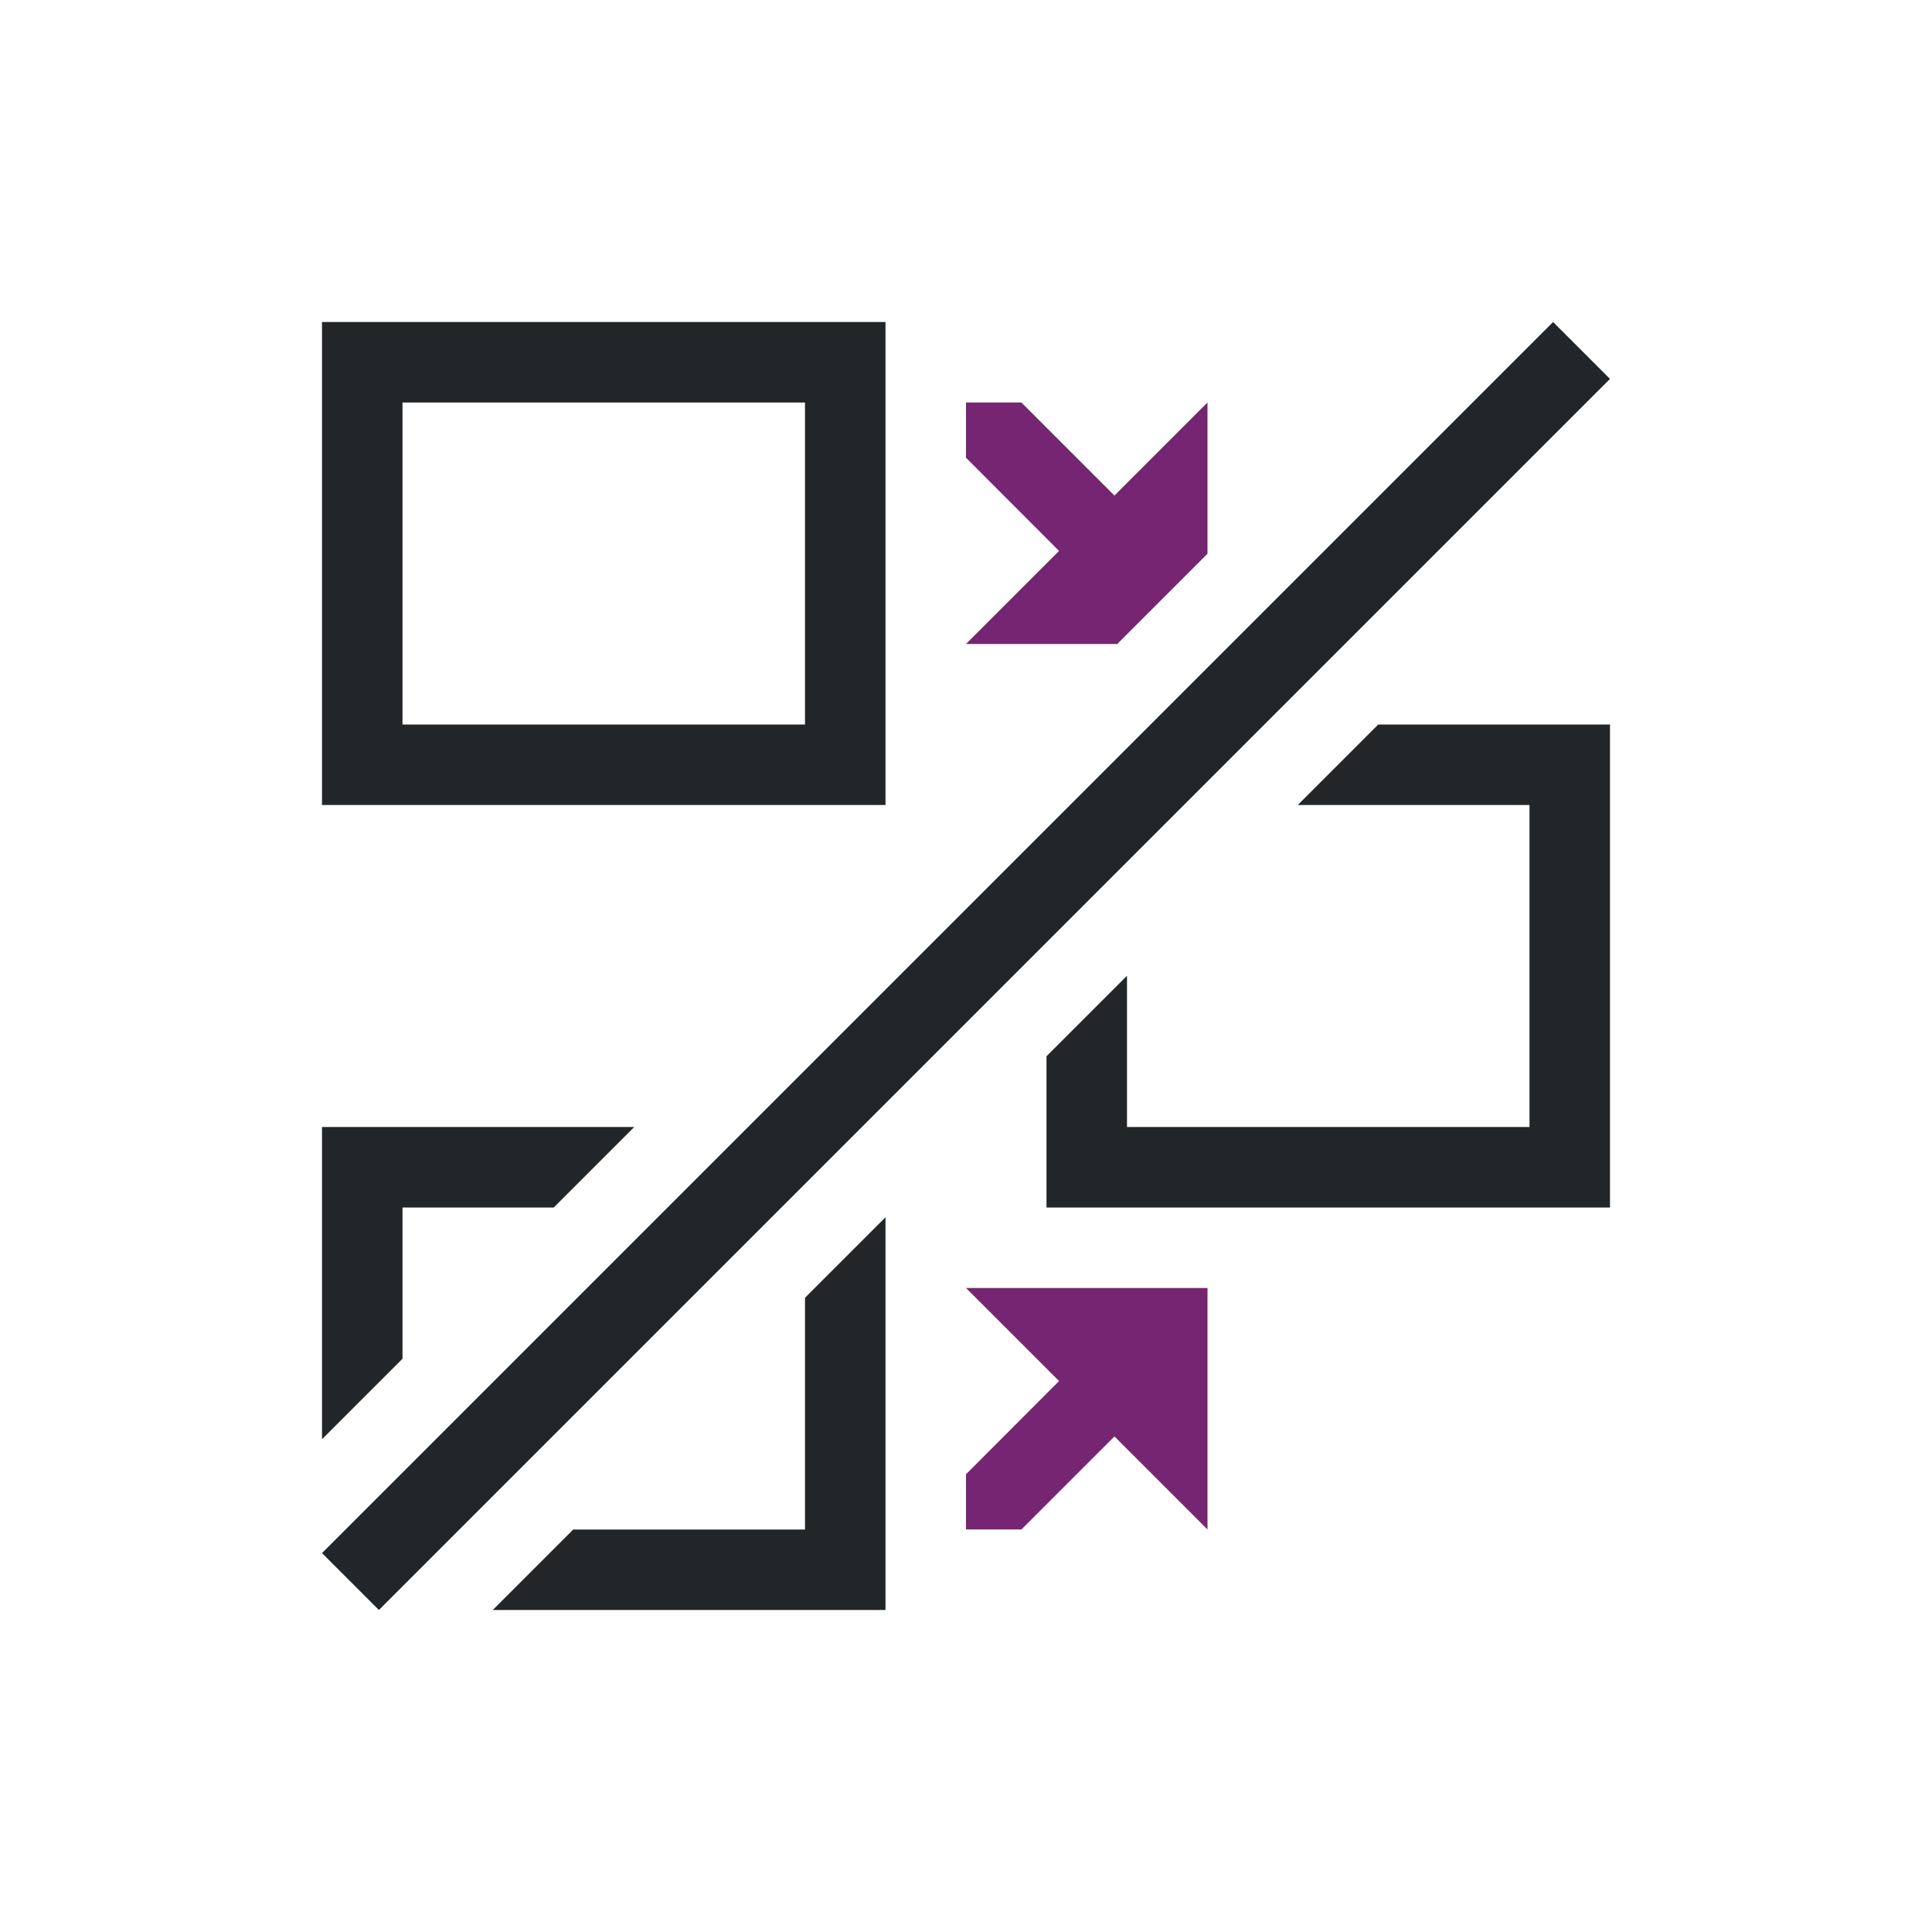 <svg viewBox="0 0 24 24" xmlns="http://www.w3.org/2000/svg"><path d="m12 5v.686l1.156 1.158-1.156 1.156h1.879l1.121-1.121v-1.879l-1.156 1.156-1.156-1.156zm0 11 1.156 1.156-1.156 1.158v.686h.688l1.156-1.156 1.156 1.156v-3z" fill="#762572"/><path d="m4 4v6h7v-6zm15.293 0-15.293 15.293.707.707 15.293-15.293zm-14.293 1h5v4h-5zm12.121 4-1 1h2.879v4h-5v-1.879l-1 1v1.879h7v-6zm-13.121 5v3.879l1-1v-1.879h1.879l1-1zm7 1.121-1 1v2.879h-2.879l-1 1h4.879z" fill="#232629"/></svg>